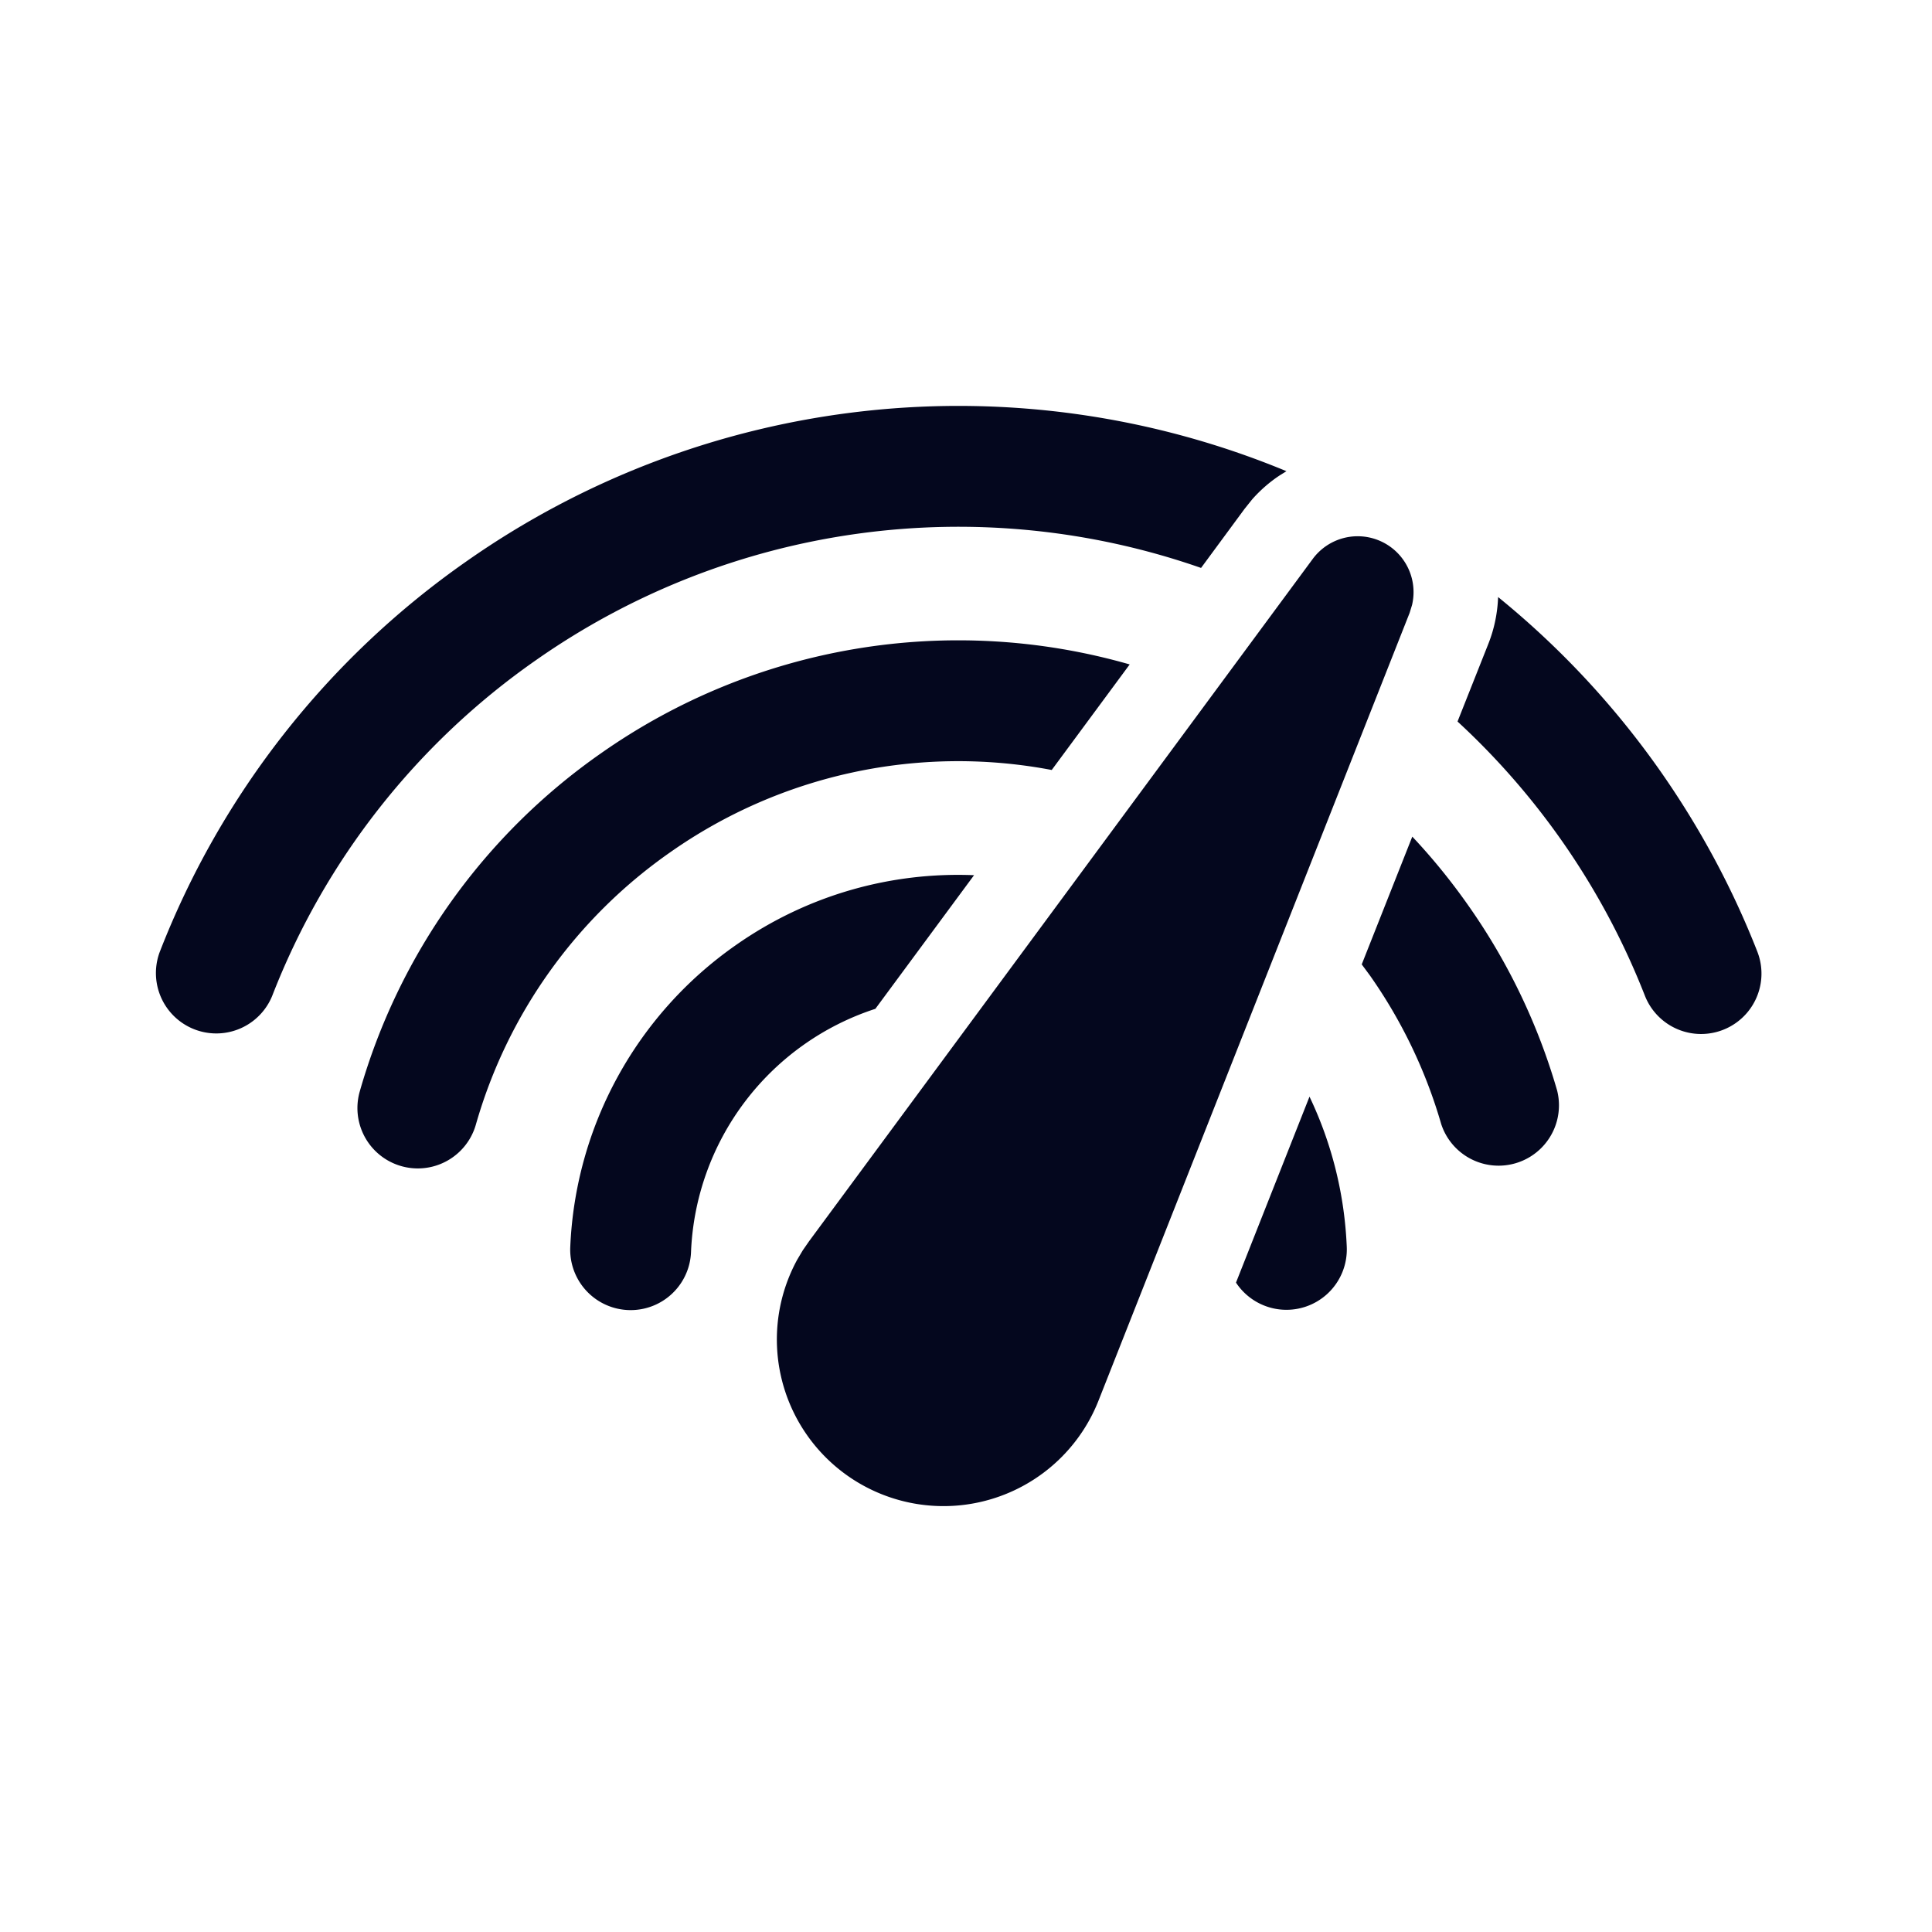<svg xmlns="http://www.w3.org/2000/svg" width="24" height="24" fill="none"><path fill="#04071E" d="m10.05 15.42 6.256-8.475a.694.694 0 0 1 1.235.57l-.03.098-3.87 9.799a2.07 2.07 0 1 1-3.737-1.765l.069-.116zl6.257-8.476zm2.05-4.548-1.226 1.66a3.32 3.32 0 0 0-2.29 3.024.75.75 0 1 1-1.5-.064 4.82 4.82 0 0 1 2.055-3.75c.9-.632 1.942-.912 2.961-.87m4.167 2.751c.28.586.436 1.22.463 1.867a.75.75 0 0 1-1.376.443zm-2.233-5.37-.969 1.312a6.22 6.22 0 0 0-4.736 1.02 6.2 6.2 0 0 0-2.419 3.39.75.75 0 0 1-1.442-.413 7.7 7.7 0 0 1 3-4.206 7.72 7.72 0 0 1 6.566-1.102m3.51 2.139q.377.4.702.864a7.7 7.7 0 0 1 1.097 2.289.75.75 0 0 1-1.44.417 6.2 6.2 0 0 0-.885-1.845l-.102-.138zm-1.563-4.54-.088.055q-.185.123-.337.294l-.096.12-.54.733a9.14 9.14 0 0 0-8.261 1.145 9.1 9.1 0 0 0-3.278 4.172.75.75 0 0 1-1.398-.543A10.6 10.6 0 0 1 5.799 6.97 10.64 10.64 0 0 1 15.98 5.853m2.629 1.563a10.7 10.7 0 0 1 2.022 2.171c.49.701.892 1.45 1.199 2.234a.75.75 0 1 1-1.397.547 9.19 9.19 0 0 0-2.327-3.405L18.488 8c.076-.191.115-.389.122-.584"/></svg>